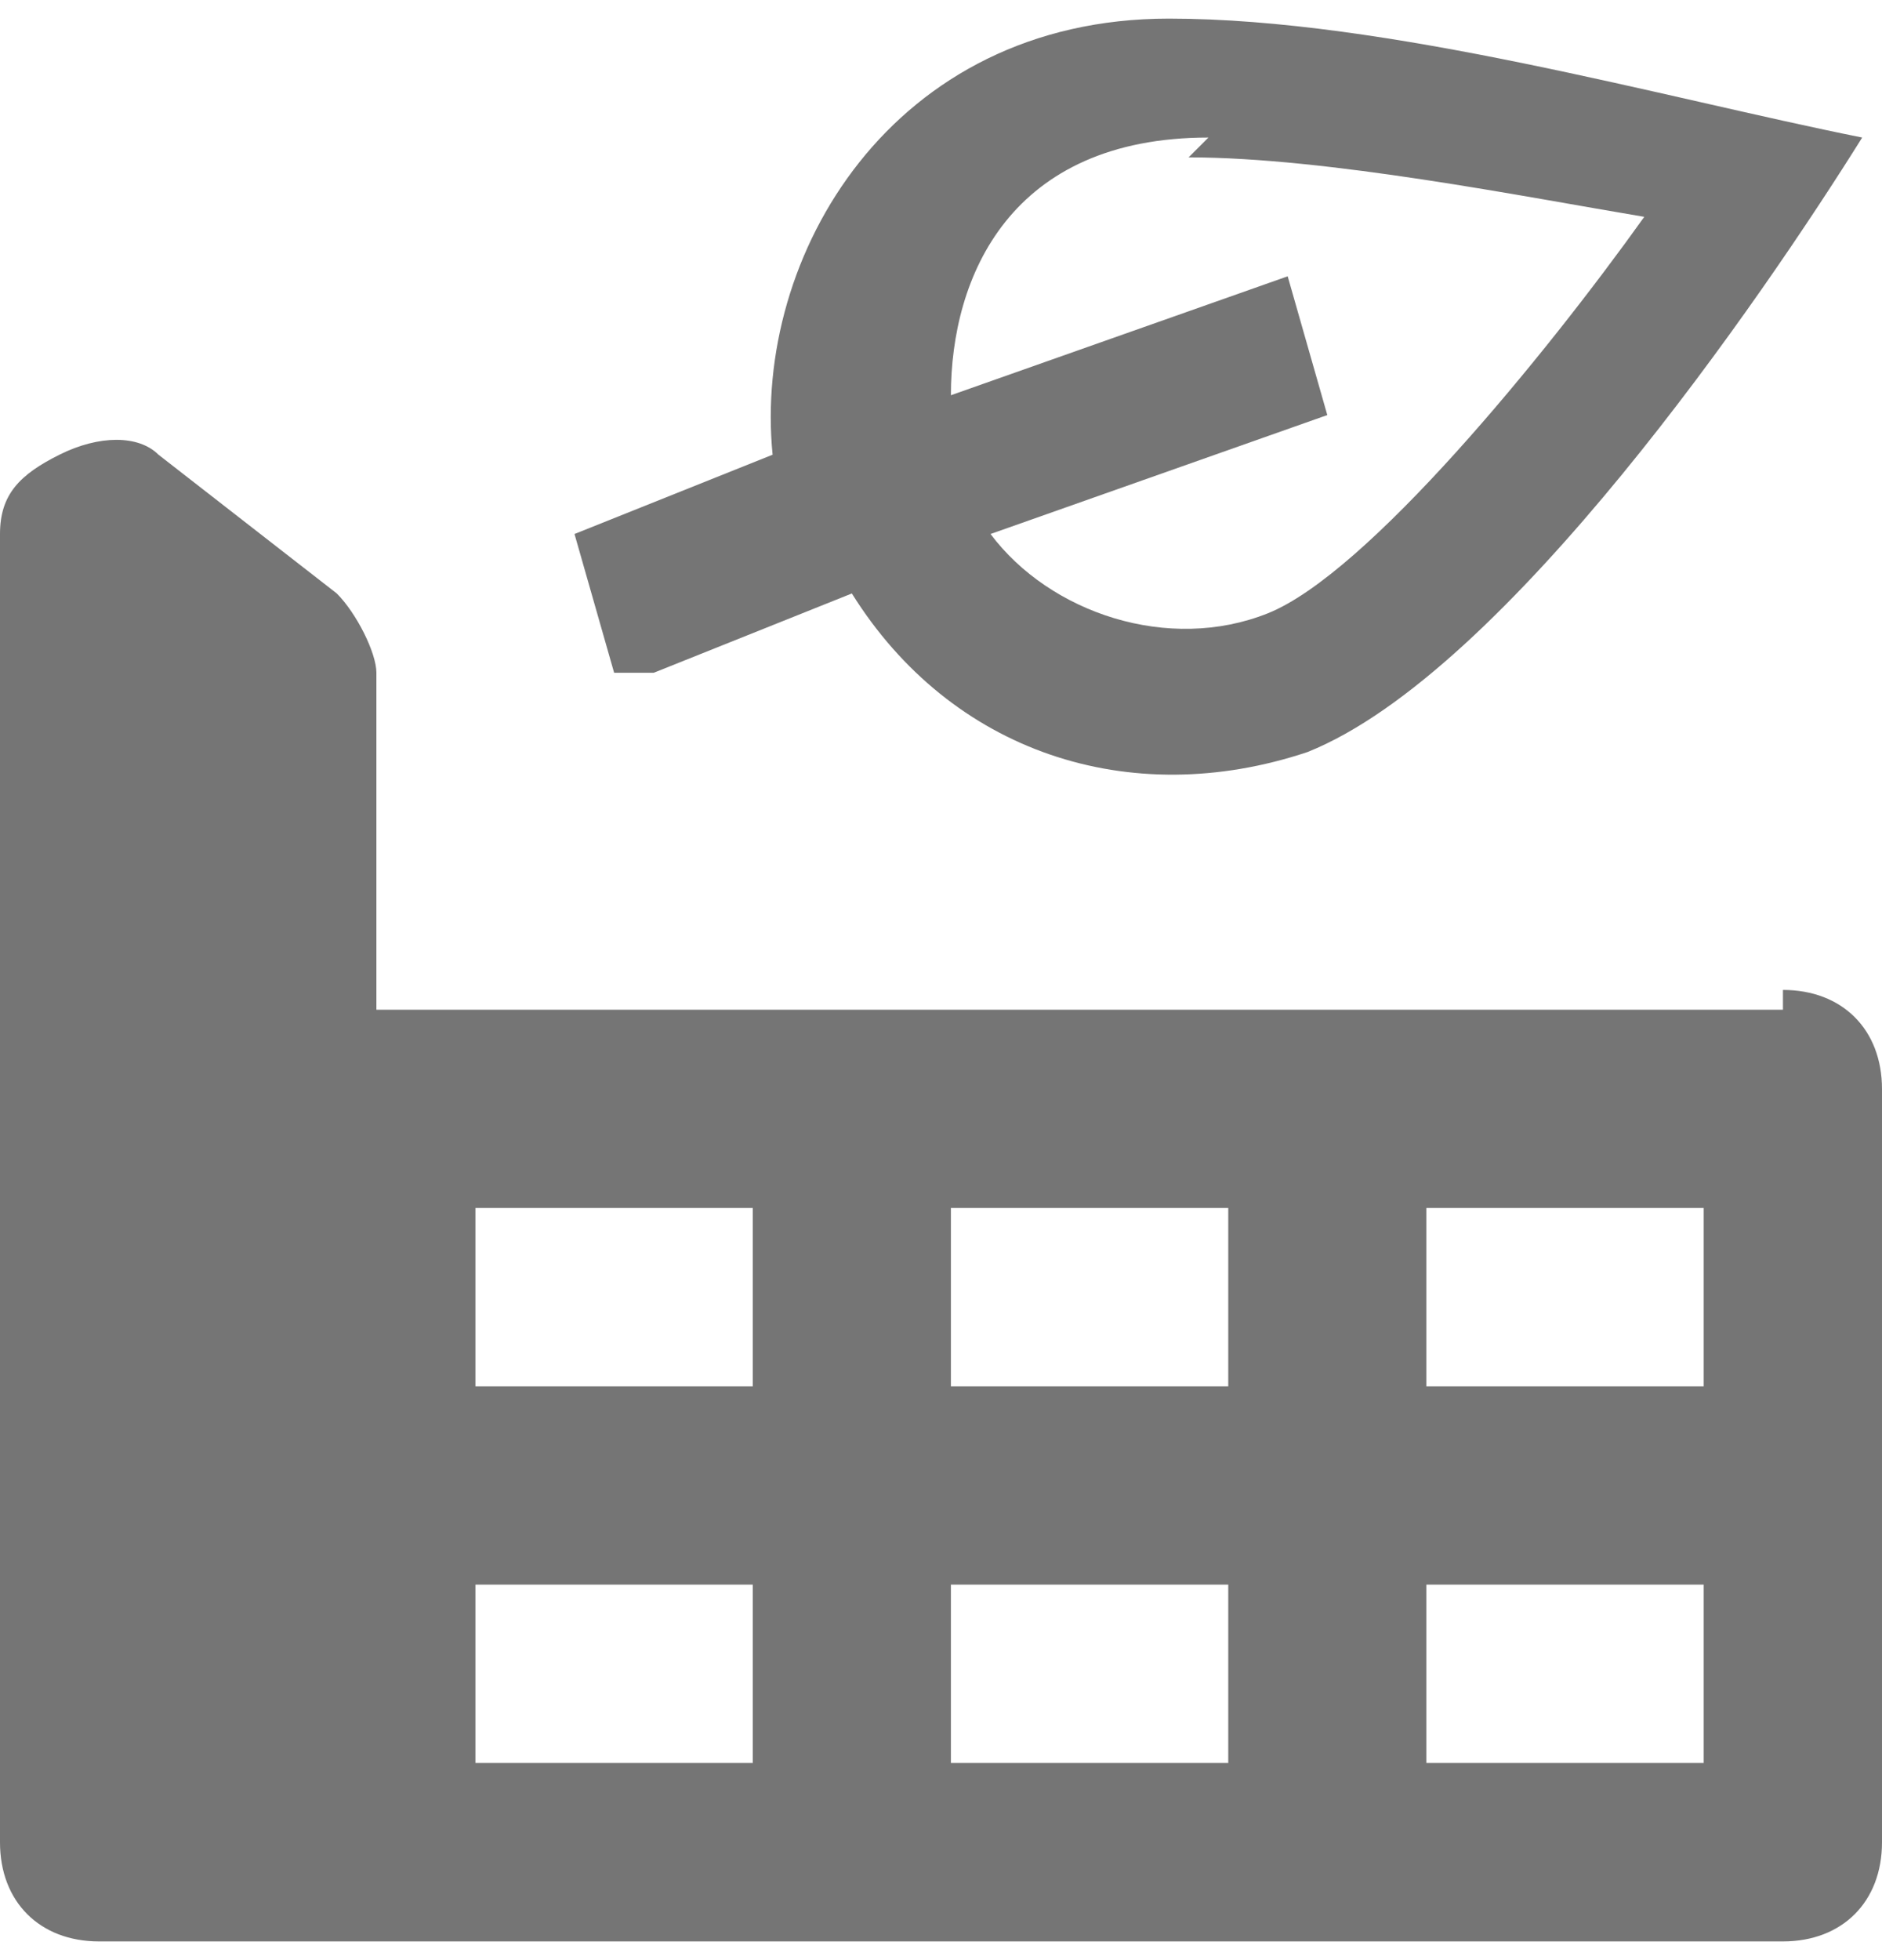 <?xml version="1.0" encoding="UTF-8"?>
<!DOCTYPE svg PUBLIC "-//W3C//DTD SVG 1.1//EN" "http://www.w3.org/Graphics/SVG/1.1/DTD/svg11.dtd">
<!-- Creator: CorelDRAW Home & Student X6 -->
<svg xmlns="http://www.w3.org/2000/svg" xml:space="preserve" width="49px" height="51px" version="1.1" shape-rendering="geometricPrecision" text-rendering="geometricPrecision" image-rendering="optimizeQuality" fill-rule="evenodd" clip-rule="evenodd"
viewBox="0 0 95 97"
 xmlns:xlink="http://www.w3.org/1999/xlink">
 <g id="Plan_x0020_1">
  <g id="_1054505456">
   <path fill="#757575" fill-rule="nonzero" d="M33 33l10 -4c5,8 14,11 23,8 10,-4 23,-23 28,-31 -10,-2 -24,-6 -35,-6 -14,0 -21,12 -20,22l-10 4 2 7zm27 -26l0 0c7,0 17,2 23,3 -5,7 -14,18 -19,20 -5,2 -11,0 -14,-4l17 -6 -2 -7 -17 6c0,-6 3,-13 13,-13z"/>
   <path fill="#757575" fill-rule="nonzero" d="M90 50l-71 0 0 -17c0,-1 -1,-3 -2,-4l-9 -7c-1,-1 -3,-1 -5,0 -2,1 -3,2 -3,4l0 66c0,3 2,5 5,5l85 0c3,0 5,-2 5,-5l0 -38c0,-3 -2,-5 -5,-5zm-52 38l0 0 -14 0 0 -9 14 0 0 9zm0 -19l0 0 -14 0 0 -9 14 0 0 9zm24 19l0 0 -14 0 0 -9 14 0 0 9zm0 -19l0 0 -14 0 0 -9 14 0 0 9zm24 19l0 0 -14 0 0 -9 14 0 0 9zm0 -19l0 0 -14 0 0 -9 14 0 0 9z"/>
  </g>
 </g>
</svg>
